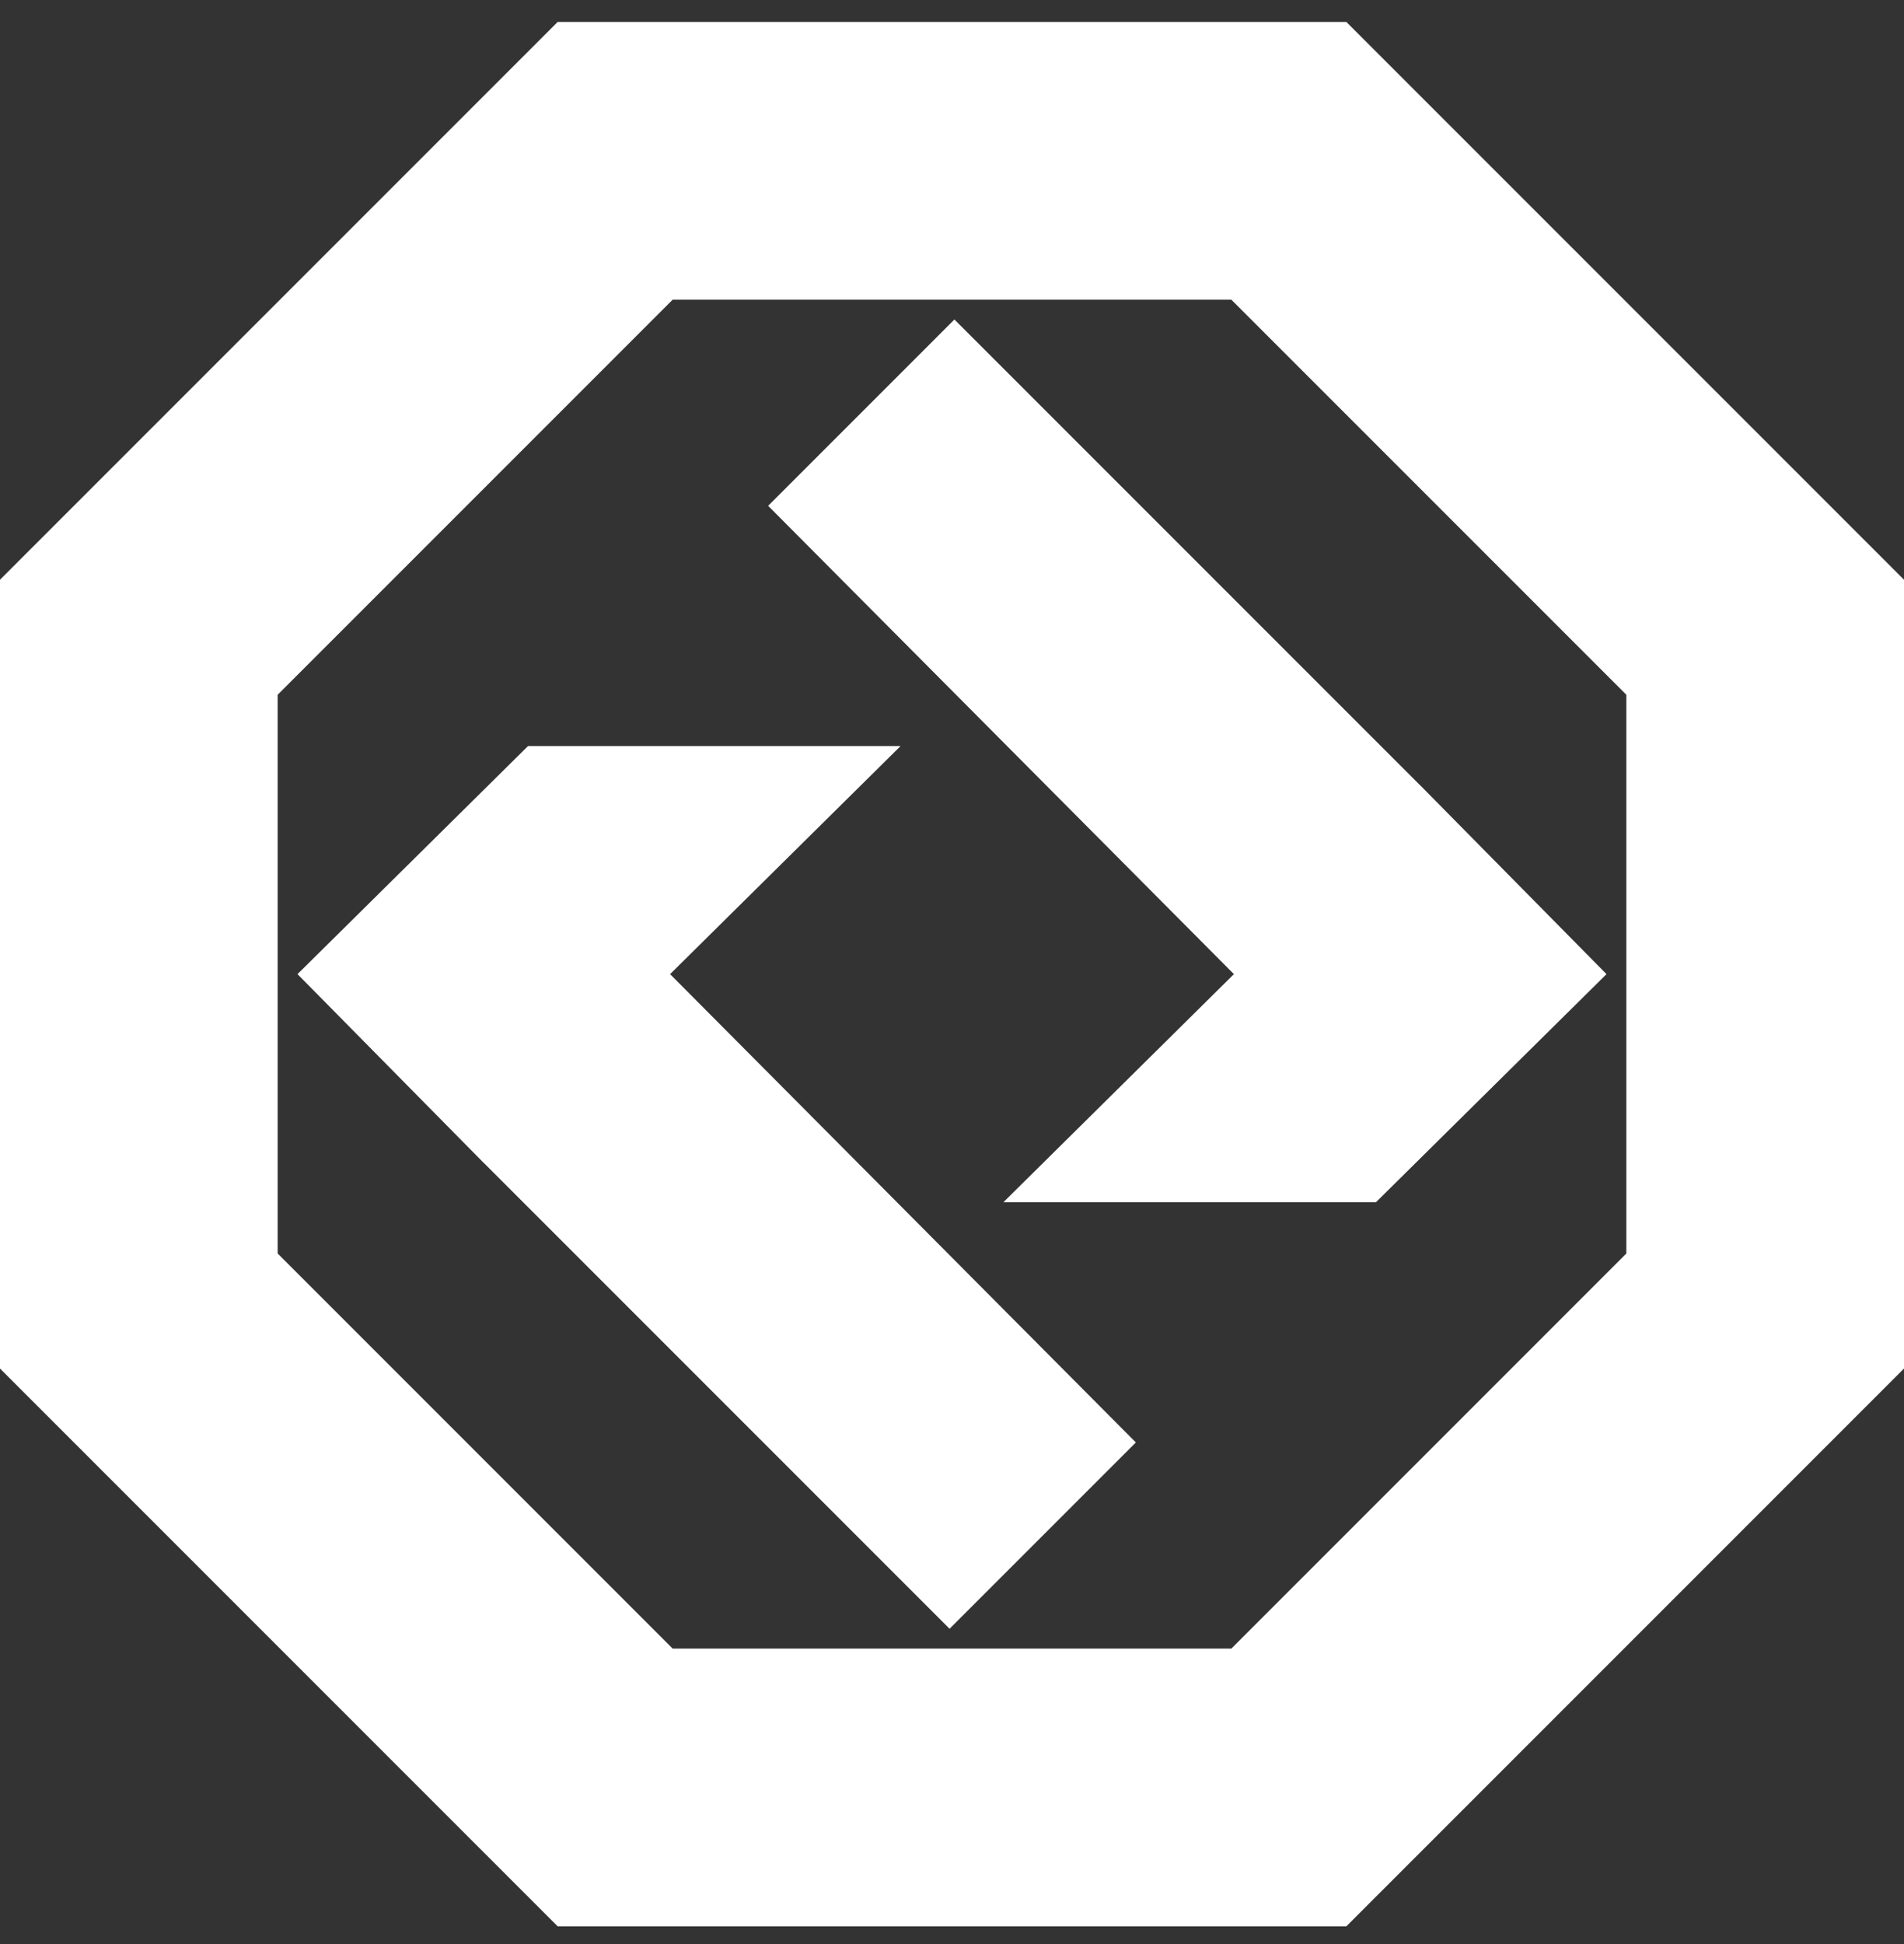<svg width="48" height="49" viewBox="0 0 48 49" fill="none" xmlns="http://www.w3.org/2000/svg">
<rect x="0" y="0" width="48" height="49" fill="#333333" stroke="none"/>
<path fill-rule="evenodd" clip-rule="evenodd" d="M33.941 48.553H14.059L0 34.494V14.612L14.059 0.553H33.941L48 14.612V34.494L33.941 48.553ZM31.042 41.553L41 31.594V17.511L31.042 7.553H16.958L7 17.511V31.594L16.958 41.553H31.042ZM16.893 24.553L28.635 36.357L23.939 41.053L12.197 29.311L12.196 29.312L7.5 24.553L13.312 18.804H22.704L16.893 24.553ZM34.688 30.302H25.296L31.107 24.553L19.365 12.749L24.061 8.053L35.803 19.795L35.804 19.794L40.5 24.553L34.688 30.302Z" fill="white"/>
</svg>
